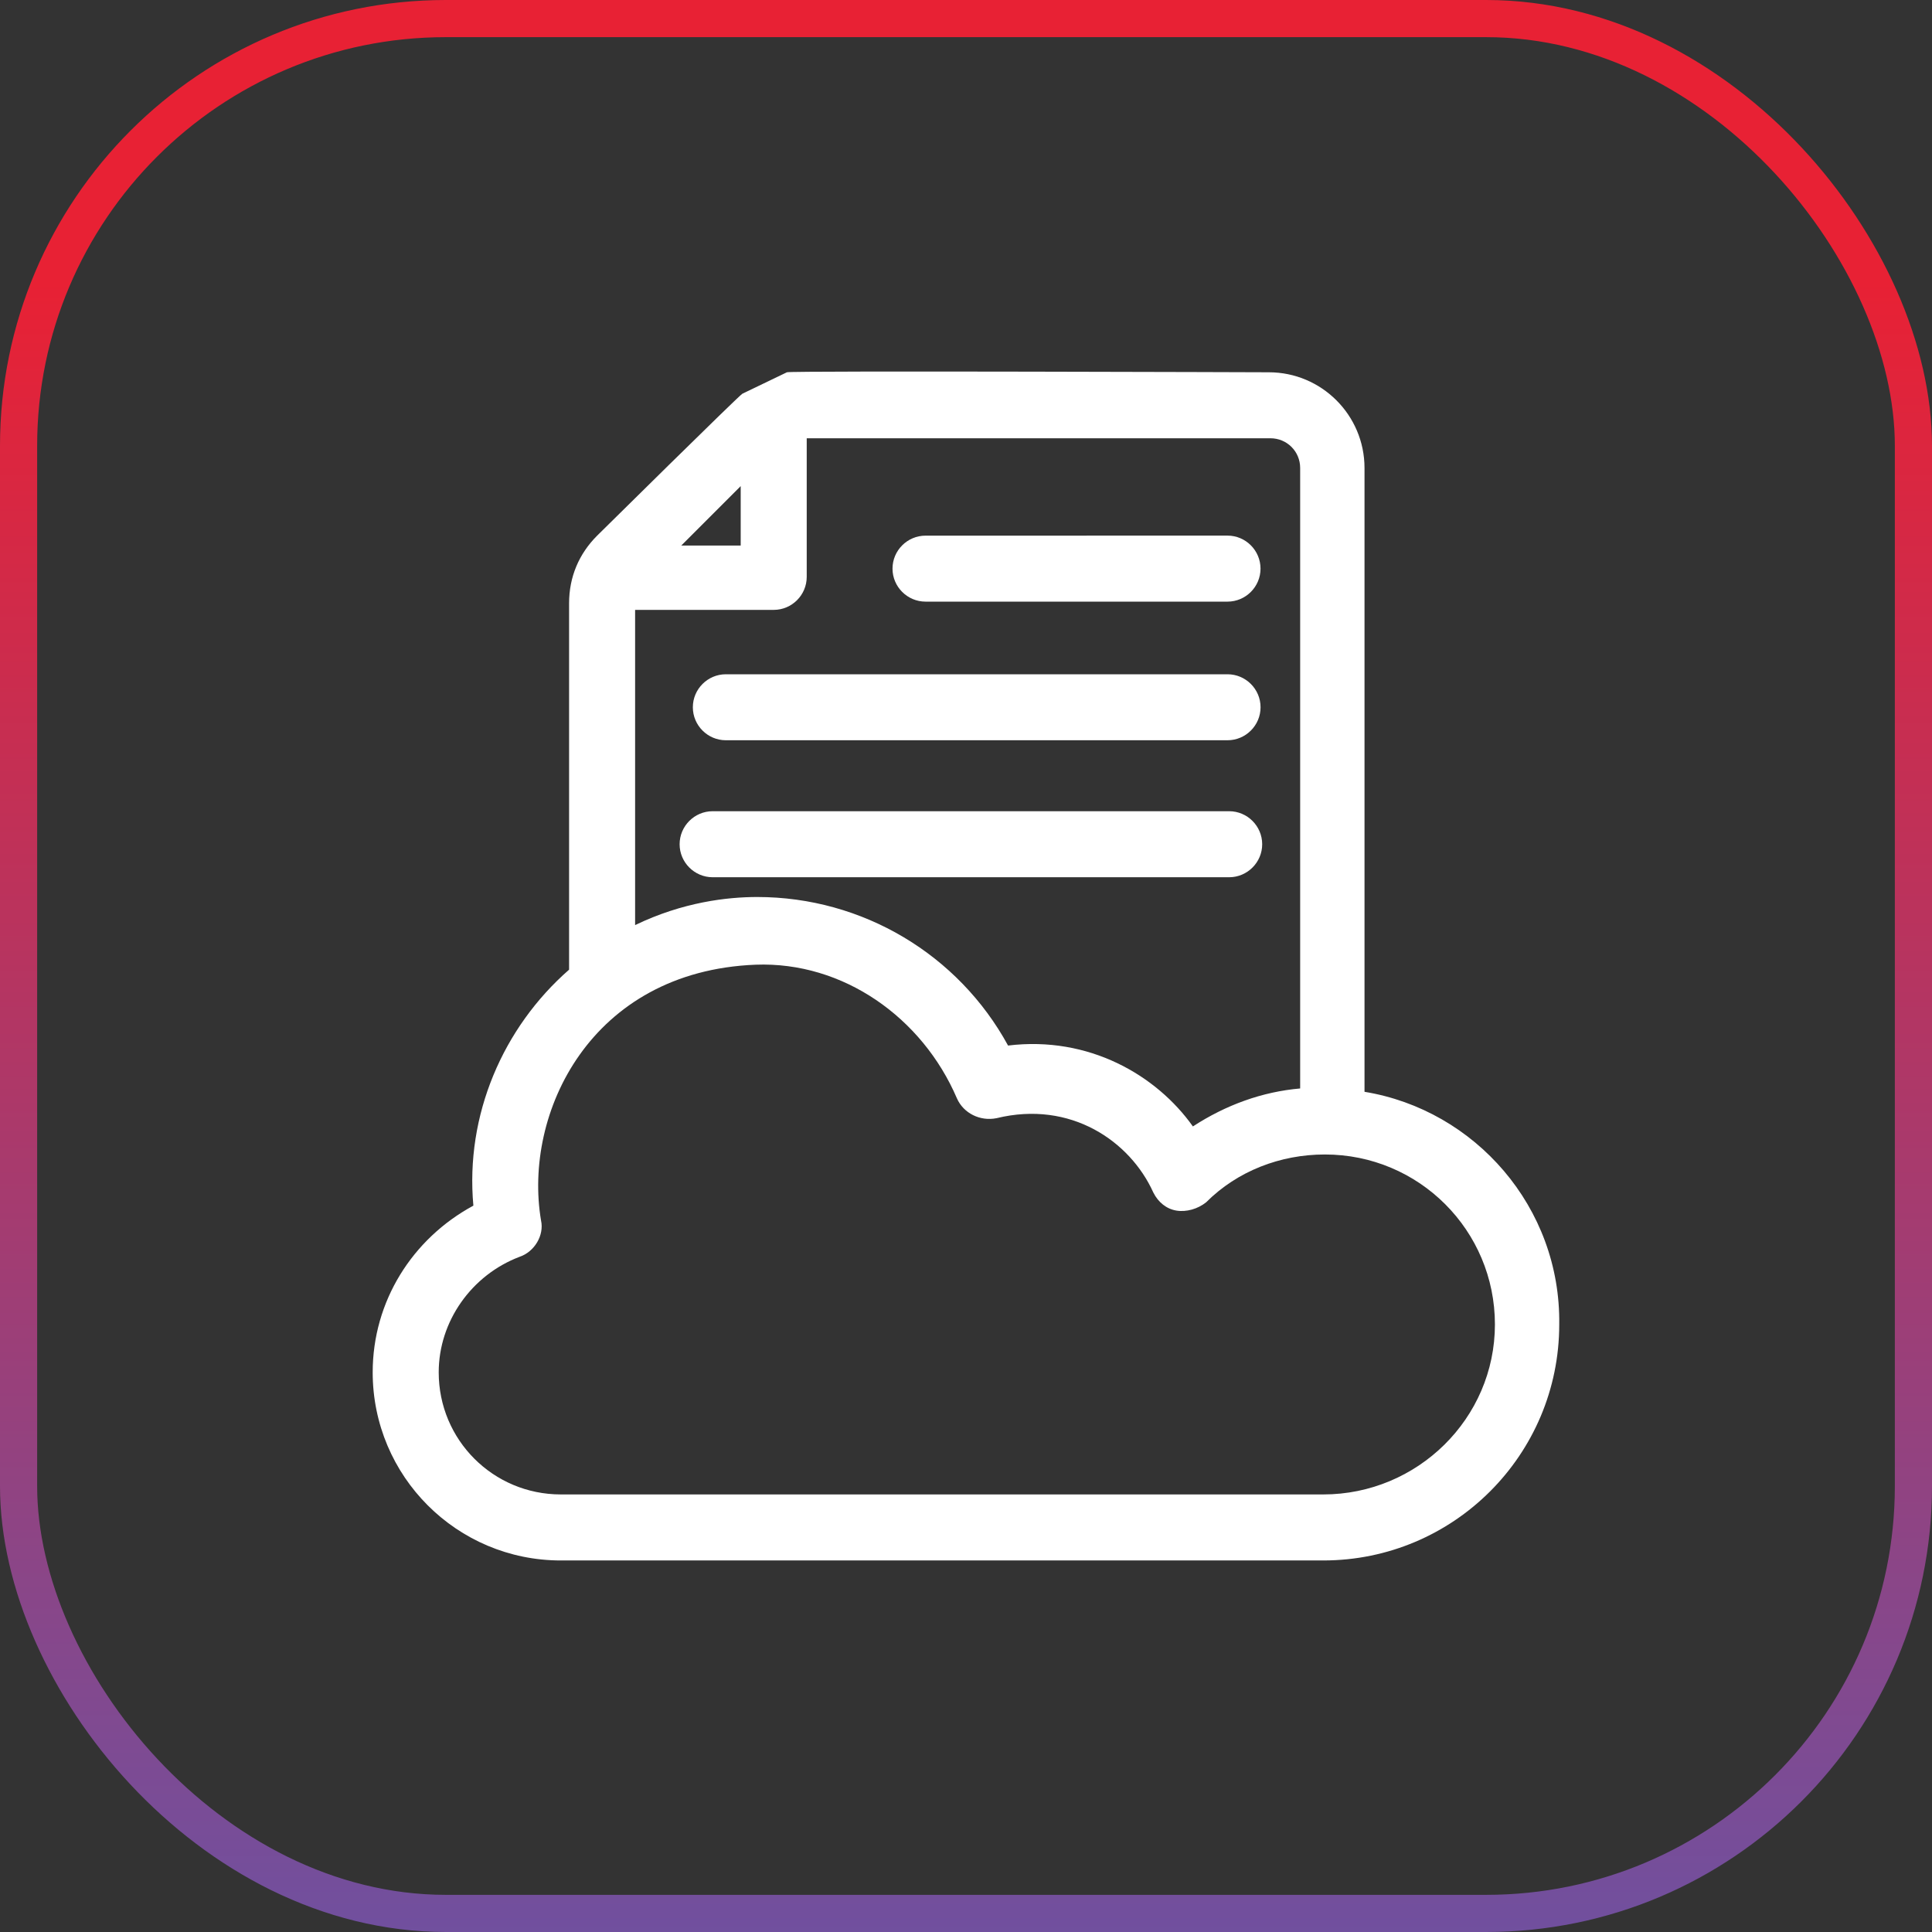 <svg width="52" height="52" viewBox="0 0 52 52" fill="none" xmlns="http://www.w3.org/2000/svg">
<rect x="0" y="0" width="52" height="52" fill="#333333" stroke="none"/>
<path d="M24.911 16.193H33.039C33.527 16.193 33.927 15.794 33.927 15.305C33.927 14.816 33.528 14.416 33.039 14.416L24.911 14.417C24.422 14.417 24.022 14.816 24.022 15.305C24.022 15.793 24.422 16.193 24.911 16.193Z" fill="white"/>
<path d="M19.536 19.924H33.039C33.528 19.924 33.928 19.525 33.928 19.036C33.928 18.547 33.528 18.148 33.039 18.148L19.536 18.148C19.048 18.148 18.648 18.547 18.648 19.036C18.648 19.525 19.048 19.924 19.536 19.924Z" fill="white"/>
<path d="M19.181 23.611H33.083C33.572 23.611 33.972 23.211 33.972 22.723C33.972 22.234 33.572 21.834 33.083 21.834L19.181 21.834C18.692 21.834 18.292 22.234 18.292 22.723C18.292 23.211 18.692 23.611 19.181 23.611Z" fill="white"/>
<path d="M36.726 29.385V12.596C36.726 11.175 35.571 10.02 34.15 10.02C34.15 10.02 21.269 9.975 21.18 10.02L19.981 10.597C19.892 10.642 16.072 14.417 16.072 14.417C15.583 14.906 15.317 15.528 15.317 16.238V26.099C13.54 27.653 12.518 30.008 12.741 32.45C11.097 33.339 10.031 35.026 10.031 36.936C10.031 39.735 12.297 42 15.095 42H35.615C39.124 42 41.967 39.157 41.967 35.648C42.011 32.495 39.702 29.874 36.726 29.386L36.726 29.385ZM19.936 13.084V14.683H18.337L19.936 13.084ZM35.616 40.223H15.095C13.274 40.223 11.808 38.757 11.808 36.936C11.808 35.559 12.697 34.315 13.985 33.827C14.384 33.693 14.651 33.249 14.562 32.849C14.074 29.962 15.895 26.142 20.337 25.965C22.691 25.876 24.823 27.386 25.756 29.563C25.933 29.963 26.377 30.185 26.822 30.096C28.82 29.608 30.419 30.718 31.041 32.095C31.174 32.361 31.396 32.539 31.663 32.583C31.929 32.628 32.24 32.539 32.462 32.361C33.306 31.517 34.461 31.073 35.66 31.073C38.192 31.073 40.236 33.116 40.236 35.648C40.235 38.18 38.148 40.223 35.616 40.223L35.616 40.223ZM17.094 16.415H20.825C21.314 16.415 21.713 16.015 21.713 15.527V11.796H34.194C34.639 11.796 34.994 12.151 34.994 12.595V29.296C33.972 29.385 32.995 29.74 32.107 30.318C31.13 28.941 29.309 27.875 27.132 28.141C25.8 25.698 23.223 24.143 20.381 24.143C19.581 24.143 18.382 24.277 17.094 24.899L17.094 16.415Z" fill="white"/>
<rect x="0.5" y="0.5" width="51" height="51" rx="11.5" stroke="url(#paint0_linear_1223_21049)"/>
<defs>
<linearGradient id="paint0_linear_1223_21049" x1="29.125" y1="68.546" x2="29.125" y2="7.564" gradientUnits="userSpaceOnUse">
<stop stop-color="#4461C6"/>
<stop offset="1" stop-color="#E82134"/>
</linearGradient>
</defs>
</svg>
